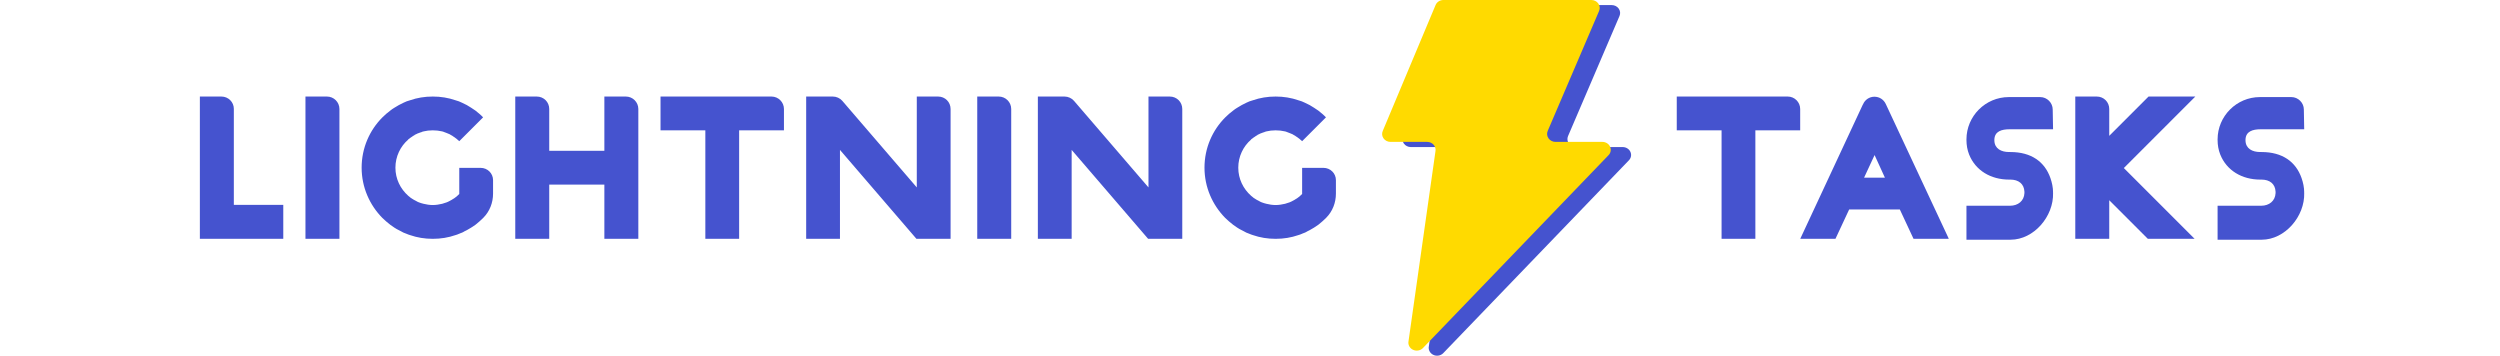 <svg width="492" height="70" viewBox="0 0 492 70" fill="none" xmlns="http://www.w3.org/2000/svg">
<path d="M288.063 1H317.184C317.455 0.999 317.723 1.061 317.963 1.181C318.203 1.301 318.408 1.474 318.559 1.687C318.711 1.899 318.805 2.143 318.833 2.398C318.861 2.652 318.822 2.909 318.719 3.146L308.585 26.797C308.485 27.034 308.448 27.29 308.477 27.544C308.506 27.797 308.6 28.041 308.752 28.252C308.903 28.463 309.107 28.637 309.345 28.757C309.584 28.878 309.85 28.942 310.121 28.943H319.333C319.662 28.94 319.984 29.03 320.259 29.201C320.533 29.372 320.747 29.616 320.873 29.902C321 30.189 321.032 30.504 320.967 30.808C320.902 31.112 320.743 31.391 320.509 31.608L283.986 69.544C283.735 69.781 283.409 69.935 283.057 69.984C282.706 70.032 282.347 69.972 282.034 69.813C281.721 69.654 281.471 69.404 281.321 69.1C281.171 68.796 281.129 68.455 281.201 68.127L286.496 30.81C286.543 30.584 286.536 30.351 286.476 30.128C286.417 29.904 286.305 29.696 286.151 29.518C285.996 29.34 285.802 29.196 285.581 29.096C285.361 28.997 285.12 28.945 284.876 28.943H277.654C277.384 28.943 277.118 28.881 276.879 28.762C276.64 28.643 276.436 28.47 276.284 28.259C276.133 28.048 276.038 27.806 276.009 27.552C275.981 27.299 276.018 27.043 276.118 26.806L286.528 2.008C286.648 1.715 286.858 1.463 287.132 1.283C287.406 1.103 287.73 1.005 288.063 1Z" fill="#4553CF"/>
<path d="M284.053 1.07141e-06H313.173C313.443 -0 313.709 0.062 313.948 0.181C314.187 0.3 314.391 0.473 314.543 0.684C314.694 0.895 314.789 1.138 314.818 1.391C314.846 1.645 314.809 1.901 314.709 2.137L304.585 25.778C304.485 26.015 304.448 26.271 304.477 26.525C304.506 26.779 304.6 27.022 304.752 27.234C304.903 27.445 305.107 27.619 305.345 27.739C305.584 27.86 305.85 27.924 306.121 27.925H315.344C315.672 27.924 315.993 28.016 316.265 28.187C316.538 28.359 316.751 28.604 316.875 28.89C317 29.176 317.032 29.49 316.967 29.793C316.902 30.096 316.742 30.374 316.509 30.592L279.986 68.544C279.735 68.781 279.409 68.935 279.057 68.984C278.706 69.032 278.347 68.972 278.034 68.813C277.721 68.654 277.471 68.403 277.321 68.1C277.171 67.796 277.129 67.454 277.201 67.126L282.496 29.793C282.543 29.567 282.536 29.334 282.476 29.11C282.417 28.887 282.305 28.678 282.151 28.5C281.996 28.322 281.802 28.178 281.581 28.078C281.361 27.979 281.12 27.927 280.876 27.925H273.654C273.384 27.925 273.118 27.863 272.879 27.744C272.64 27.625 272.436 27.452 272.284 27.241C272.133 27.03 272.038 26.787 272.01 26.534C271.981 26.28 272.018 26.024 272.118 25.788L282.528 0.979C282.651 0.692 282.862 0.446 283.133 0.272C283.404 0.097 283.724 0.003 284.053 1.07141e-06V1.07141e-06Z" fill="#FFDA00"/>
<path d="M338.806 47H345.456V25.65H354.276V21.45C354.276 20.12 353.191 19 351.826 19H329.986V25.65H338.806V47ZM354.288 47H361.218L363.913 41.225H373.888L376.583 47H383.443L383.513 46.965L371.123 20.47C370.738 19.63 369.898 19.035 368.883 19.035C367.868 19.035 366.993 19.665 366.643 20.54L366.608 20.575L354.288 47ZM366.853 34.96L368.918 30.515L370.948 34.96H366.853ZM386.998 47.175H395.678C400.263 47.175 404.183 42.59 404.043 37.97H404.008C404.043 37.935 404.043 37.935 404.043 37.9C404.043 36.885 403.833 35.94 403.518 35.03C402.398 31.845 399.773 29.92 395.643 29.92H395.398C393.823 29.92 392.563 29.255 392.493 27.715V27.435C392.563 25.86 393.893 25.44 395.468 25.44H404.043L403.973 21.555C403.973 20.225 402.853 19.105 401.523 19.105H395.328C390.743 19.105 386.998 22.85 386.998 27.435V27.54C386.998 28.555 387.173 29.535 387.523 30.41C388.783 33.56 391.793 35.345 395.398 35.345H395.643C397.253 35.345 398.338 36.185 398.408 37.725V38.005C398.338 39.545 397.148 40.49 395.573 40.49H386.998V47.175ZM408.415 47H415.1V39.405L422.695 47H431.9L417.97 33.07L432.04 19H422.835L415.1 26.735V21.45C415.1 20.085 414.015 19 412.65 19H408.415V47ZM436.422 47.175H445.102C449.687 47.175 453.607 42.59 453.467 37.97H453.432C453.467 37.935 453.467 37.935 453.467 37.9C453.467 36.885 453.257 35.94 452.942 35.03C451.822 31.845 449.197 29.92 445.067 29.92H444.822C443.247 29.92 441.987 29.255 441.917 27.715V27.435C441.987 25.86 443.317 25.44 444.892 25.44H453.467L453.397 21.555C453.397 20.225 452.277 19.105 450.947 19.105H444.752C440.167 19.105 436.422 22.85 436.422 27.435V27.54C436.422 28.555 436.597 29.535 436.947 30.41C438.207 33.56 441.217 35.345 444.822 35.345H445.067C446.677 35.345 447.762 36.185 447.832 37.725V38.005C447.762 39.545 446.572 40.49 444.997 40.49H436.422V47.175Z" fill="#4553CF"/>
<path d="M39.334 47H55.749V40.315H46.019V21.415C46.019 20.085 44.934 19 43.569 19H39.334V47ZM60.115 47H66.8V21.45C66.8 20.085 65.68 19 64.35 19H60.115V47ZM85.169 47C86.744 47 88.249 46.755 89.649 46.265C89.894 46.195 90.104 46.125 90.314 46.02H90.384V45.985L90.944 45.775C91.084 45.705 91.259 45.635 91.399 45.53C91.714 45.39 92.029 45.215 92.309 45.04L92.729 44.795L93.569 44.235C94.094 43.815 94.619 43.36 95.074 42.905L95.109 42.87C96.369 41.61 97.034 39.895 97.034 38.11V35.45C97.034 34.12 95.949 33.035 94.584 33.035H90.384V38.18L89.859 38.67L89.299 39.09H89.264C89.019 39.265 88.774 39.405 88.494 39.545C88.284 39.65 88.109 39.755 87.899 39.825C87.619 39.93 87.304 40.035 87.024 40.105C86.429 40.245 85.799 40.35 85.169 40.35C84.539 40.35 83.909 40.245 83.349 40.105C83.034 40.035 82.719 39.93 82.439 39.825C82.229 39.755 82.054 39.65 81.879 39.545C81.599 39.405 81.319 39.265 81.074 39.09L80.759 38.88L80.689 38.81C80.549 38.705 80.444 38.6 80.339 38.53C78.799 37.165 77.819 35.205 77.819 33C77.819 30.795 78.799 28.8 80.339 27.47V27.435C80.444 27.365 80.549 27.26 80.689 27.19V27.155H80.724C80.724 27.12 80.759 27.12 80.759 27.12L81.074 26.91C81.144 26.84 81.249 26.77 81.319 26.735L81.529 26.63L81.634 26.525L81.879 26.42C82.054 26.315 82.229 26.245 82.439 26.175L82.719 26.07C82.789 26.035 82.894 26 82.964 26L83.069 25.93C83.174 25.93 83.244 25.895 83.349 25.86C83.909 25.72 84.539 25.65 85.169 25.65C85.799 25.65 86.429 25.72 87.024 25.86C87.094 25.895 87.199 25.93 87.269 25.93C87.304 25.965 87.339 25.965 87.409 26C87.479 26 87.549 26.035 87.619 26.07L87.899 26.175C88.109 26.245 88.284 26.315 88.494 26.42L88.774 26.595L88.984 26.7C89.089 26.77 89.194 26.84 89.264 26.91H89.299C89.684 27.155 90.034 27.47 90.384 27.785L95.074 23.095C94.619 22.605 94.094 22.185 93.569 21.765C93.289 21.555 93.009 21.38 92.729 21.205C92.169 20.82 91.574 20.505 90.944 20.225C90.734 20.12 90.524 20.05 90.314 19.945L89.649 19.735C88.249 19.245 86.744 19 85.169 19C83.594 19 82.089 19.245 80.689 19.735L80.024 19.945C79.814 20.05 79.604 20.12 79.394 20.225C78.799 20.505 78.204 20.82 77.609 21.205C77.329 21.38 77.049 21.555 76.804 21.765C76.244 22.185 75.754 22.605 75.264 23.095C72.744 25.615 71.169 29.115 71.169 33C71.169 36.85 72.744 40.35 75.264 42.905C75.754 43.36 76.244 43.815 76.804 44.235C77.049 44.41 77.329 44.62 77.609 44.795C77.749 44.9 77.924 44.97 78.064 45.075L78.939 45.53L79.394 45.775C79.604 45.845 79.814 45.95 80.024 46.02C80.234 46.125 80.479 46.195 80.689 46.265C82.089 46.755 83.594 47 85.169 47ZM101.404 47H108.089V36.325H118.939V47H125.624V21.45C125.624 20.085 124.504 19 123.174 19H118.939V29.675H108.089V21.45C108.089 20.085 107.004 19 105.639 19H101.404V47ZM138.812 47H145.462V25.65H154.282V21.45C154.282 20.12 153.197 19 151.832 19H129.992V25.65H138.812V47ZM158.655 47H165.305V29.5L180.355 47H187.075V21.45C187.075 20.085 185.99 19 184.625 19H180.425V36.885L165.76 19.84C165.305 19.315 164.605 19 163.905 19H158.655V47ZM192.322 47H199.007V21.45C199.007 20.085 197.887 19 196.557 19H192.322V47ZM204.251 47H210.901V29.5L225.951 47H232.671V21.45C232.671 20.085 231.586 19 230.221 19H226.021V36.885L211.356 19.84C210.901 19.315 210.201 19 209.501 19H204.251V47ZM251.043 47C252.618 47 254.123 46.755 255.523 46.265C255.768 46.195 255.978 46.125 256.188 46.02H256.258V45.985L256.818 45.775C256.958 45.705 257.133 45.635 257.273 45.53C257.588 45.39 257.903 45.215 258.183 45.04L258.603 44.795L259.443 44.235C259.968 43.815 260.493 43.36 260.948 42.905L260.983 42.87C262.243 41.61 262.908 39.895 262.908 38.11V35.45C262.908 34.12 261.823 33.035 260.458 33.035H256.258V38.18L255.733 38.67L255.173 39.09H255.138C254.893 39.265 254.648 39.405 254.368 39.545C254.158 39.65 253.983 39.755 253.773 39.825C253.493 39.93 253.178 40.035 252.898 40.105C252.303 40.245 251.673 40.35 251.043 40.35C250.413 40.35 249.783 40.245 249.223 40.105C248.908 40.035 248.593 39.93 248.313 39.825C248.103 39.755 247.928 39.65 247.753 39.545C247.473 39.405 247.193 39.265 246.948 39.09L246.633 38.88L246.563 38.81C246.423 38.705 246.318 38.6 246.213 38.53C244.673 37.165 243.693 35.205 243.693 33C243.693 30.795 244.673 28.8 246.213 27.47V27.435C246.318 27.365 246.423 27.26 246.563 27.19V27.155H246.598C246.598 27.12 246.633 27.12 246.633 27.12L246.948 26.91C247.018 26.84 247.123 26.77 247.193 26.735L247.403 26.63L247.508 26.525L247.753 26.42C247.928 26.315 248.103 26.245 248.313 26.175L248.593 26.07C248.663 26.035 248.768 26 248.838 26L248.943 25.93C249.048 25.93 249.118 25.895 249.223 25.86C249.783 25.72 250.413 25.65 251.043 25.65C251.673 25.65 252.303 25.72 252.898 25.86C252.968 25.895 253.073 25.93 253.143 25.93C253.178 25.965 253.213 25.965 253.283 26C253.353 26 253.423 26.035 253.493 26.07L253.773 26.175C253.983 26.245 254.158 26.315 254.368 26.42L254.648 26.595L254.858 26.7C254.963 26.77 255.068 26.84 255.138 26.91H255.173C255.558 27.155 255.908 27.47 256.258 27.785L260.948 23.095C260.493 22.605 259.968 22.185 259.443 21.765C259.163 21.555 258.883 21.38 258.603 21.205C258.043 20.82 257.448 20.505 256.818 20.225C256.608 20.12 256.398 20.05 256.188 19.945L255.523 19.735C254.123 19.245 252.618 19 251.043 19C249.468 19 247.963 19.245 246.563 19.735L245.898 19.945C245.688 20.05 245.478 20.12 245.268 20.225C244.673 20.505 244.078 20.82 243.483 21.205C243.203 21.38 242.923 21.555 242.678 21.765C242.118 22.185 241.628 22.605 241.138 23.095C238.618 25.615 237.043 29.115 237.043 33C237.043 36.85 238.618 40.35 241.138 42.905C241.628 43.36 242.118 43.815 242.678 44.235C242.923 44.41 243.203 44.62 243.483 44.795C243.623 44.9 243.798 44.97 243.938 45.075L244.813 45.53L245.268 45.775C245.478 45.845 245.688 45.95 245.898 46.02C246.108 46.125 246.353 46.195 246.563 46.265C247.963 46.755 249.468 47 251.043 47Z" fill="#4553CF"/>
</svg>
